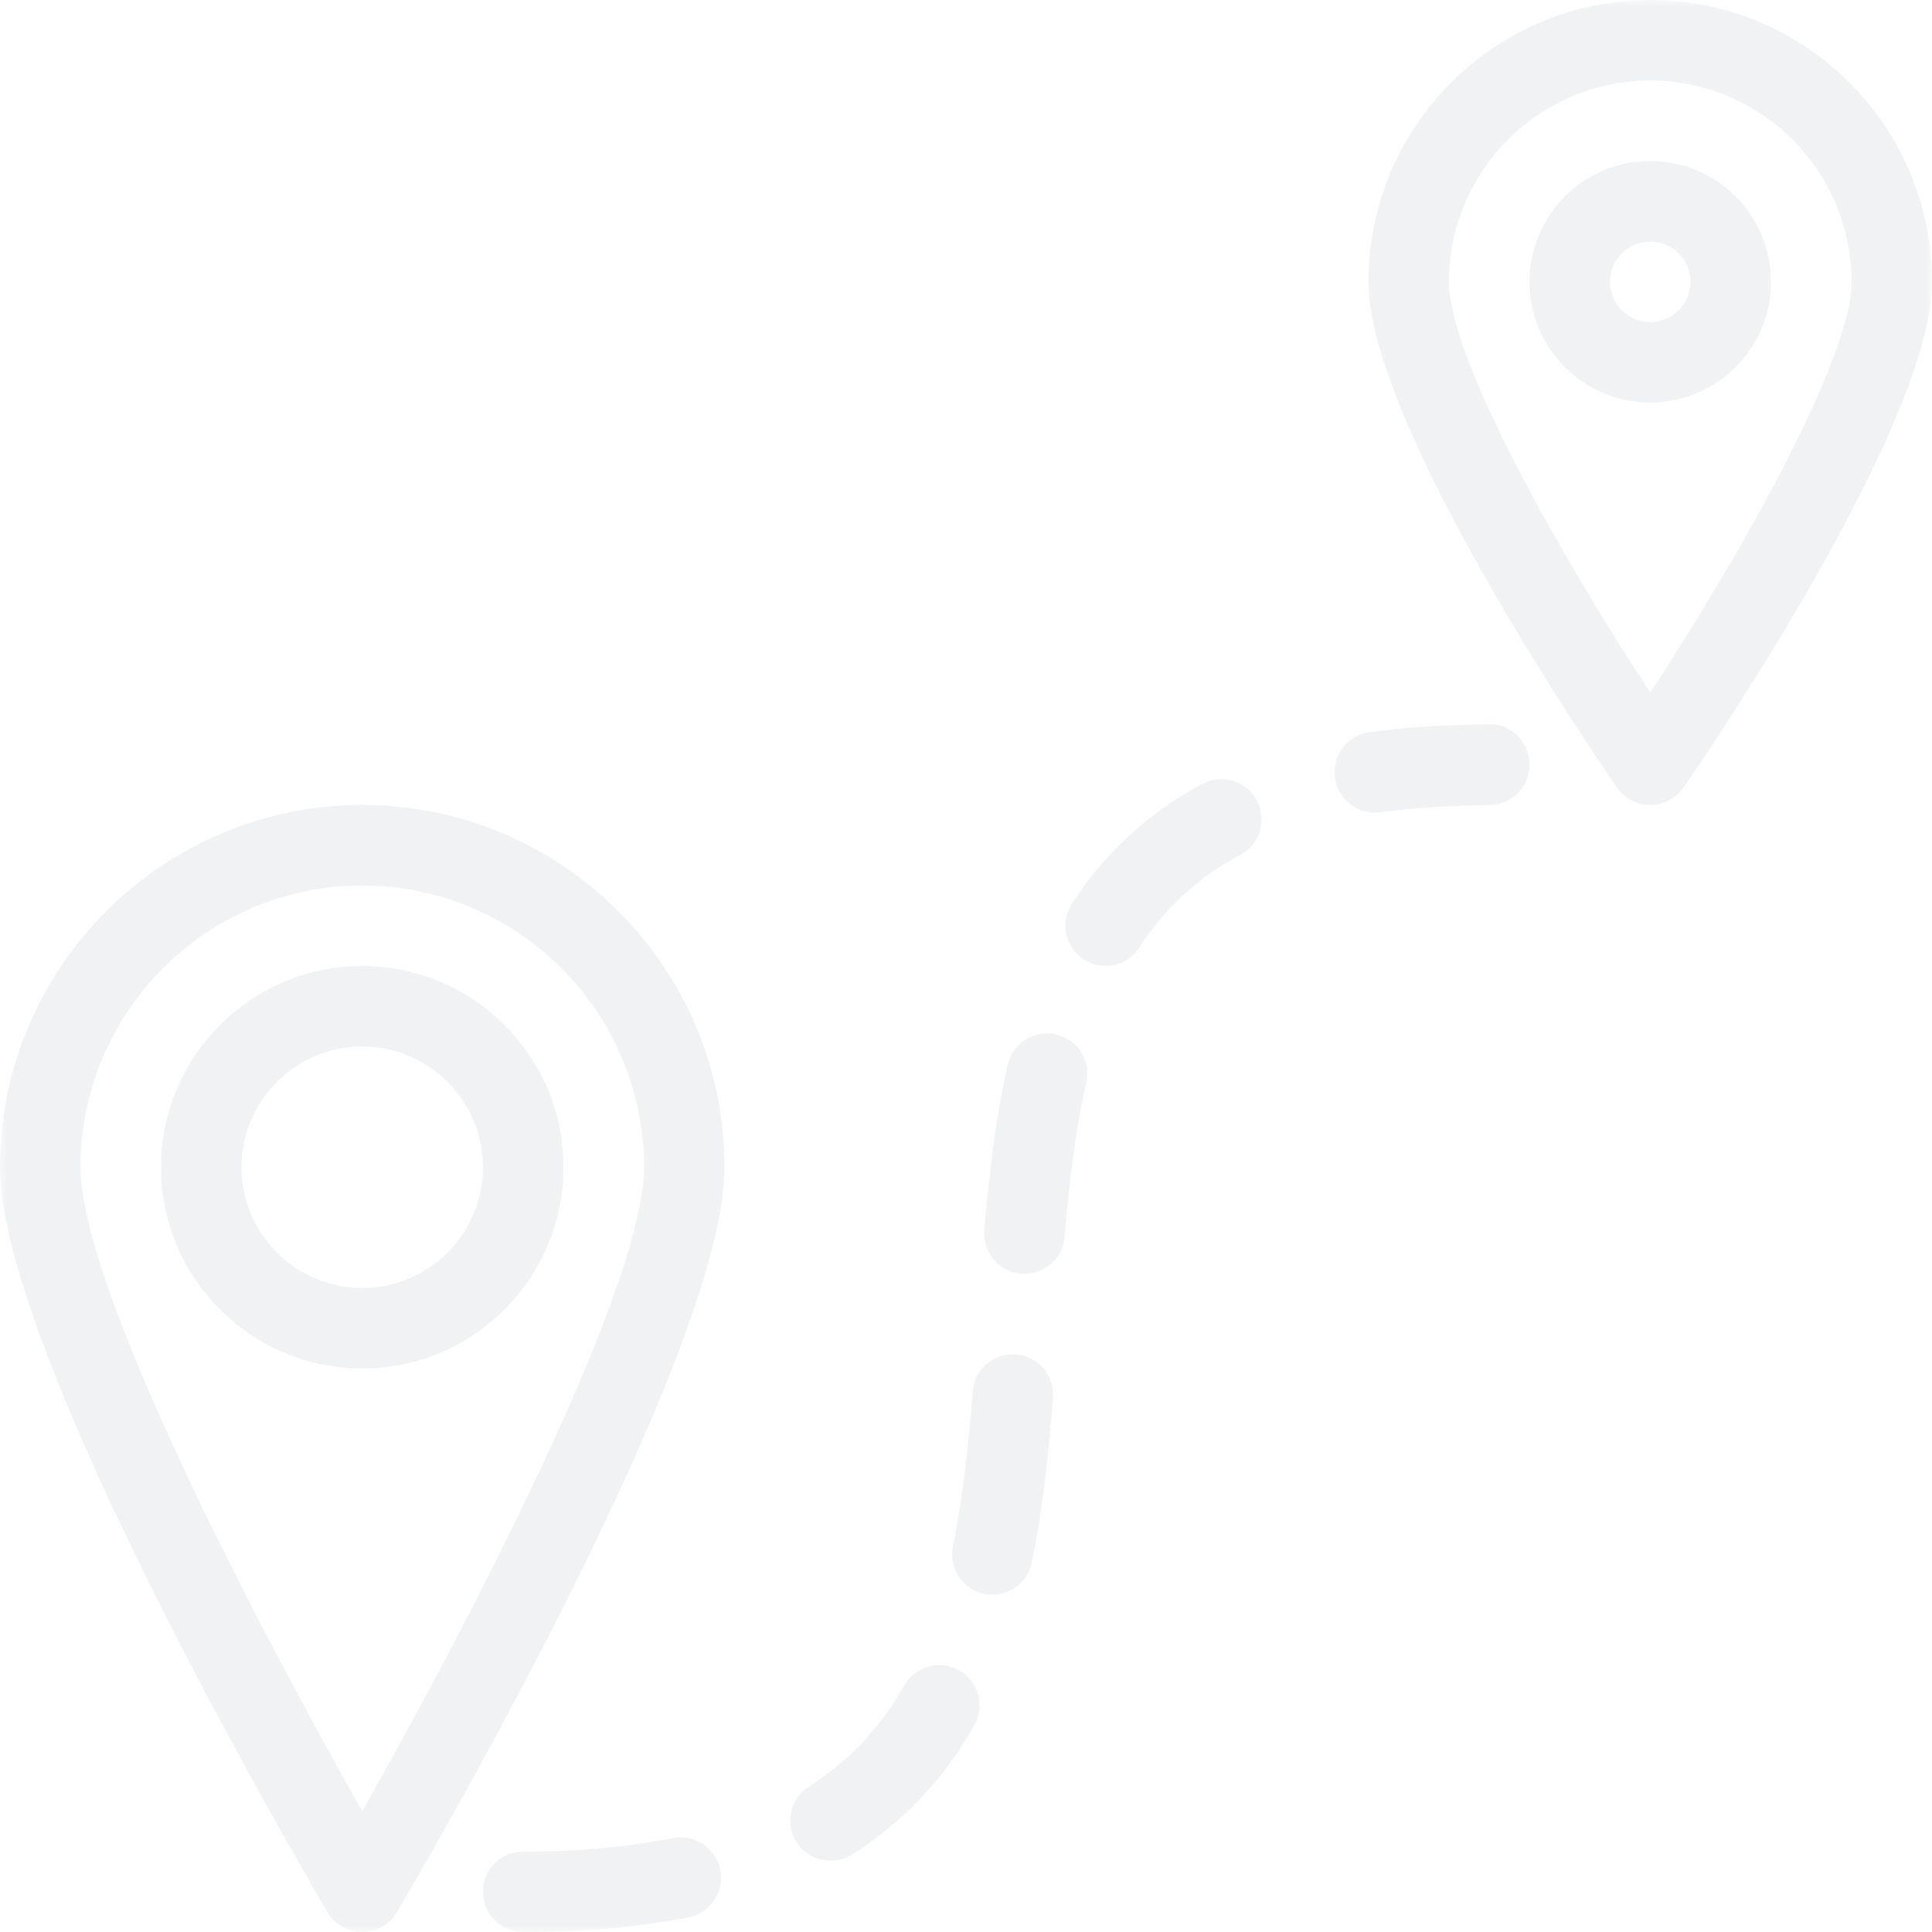 <svg width="152" height="152" viewBox="0 0 152 152" fill="none" xmlns="http://www.w3.org/2000/svg">
<g opacity="0.15" clip-path="url(#clip0_220_7205)">
<mask id="mask0_220_7205" style="mask-type:luminance" maskUnits="userSpaceOnUse" x="0" y="0" width="152" height="152">
<path d="M152 0H0V152H152V0Z" fill="white"/>
</mask>
<g mask="url(#mask0_220_7205)">
<path d="M129.833 31.668C135.071 31.668 139.333 27.406 139.333 22.168C139.333 16.93 135.071 12.668 129.833 12.668C124.595 12.668 120.333 16.93 120.333 22.168C120.333 27.406 124.595 31.668 129.833 31.668ZM129.833 19.001C130.673 19.001 131.478 19.335 132.072 19.929C132.666 20.523 133 21.328 133 22.168C133 23.008 132.666 23.813 132.072 24.407C131.478 25.001 130.673 25.335 129.833 25.335C128.993 25.335 128.188 25.001 127.594 24.407C127 23.813 126.666 23.008 126.666 22.168C126.666 21.328 127 20.523 127.594 19.929C128.188 19.335 128.993 19.001 129.833 19.001Z" fill="#A1A8AE"/>
<path d="M129.833 63.333C130.346 63.332 130.851 63.207 131.306 62.969C131.76 62.731 132.15 62.387 132.443 61.965C134.444 59.071 152 33.326 152 22.167C152 9.943 142.057 0 129.833 0C117.61 0 107.667 9.943 107.667 22.167C107.667 33.326 125.223 59.071 127.224 61.965C127.517 62.387 127.907 62.731 128.361 62.969C128.815 63.207 129.32 63.332 129.833 63.333ZM129.833 6.333C134.031 6.338 138.055 8.008 141.024 10.976C143.992 13.945 145.662 17.969 145.667 22.167C145.667 28.291 136.813 43.839 129.833 54.492C122.854 43.839 114 28.291 114 22.167C114 13.439 121.106 6.333 129.833 6.333ZM28.5 107.667C37.227 107.667 44.333 100.561 44.333 91.833C44.333 83.106 37.227 76 28.5 76C19.773 76 12.667 83.106 12.667 91.833C12.667 100.561 19.773 107.667 28.5 107.667ZM28.5 82.333C33.738 82.333 38 86.596 38 91.833C38 97.071 33.738 101.333 28.5 101.333C23.262 101.333 19 97.071 19 91.833C19 86.596 23.262 82.333 28.5 82.333Z" fill="#A1A8AE"/>
<path d="M28.5 152.001C29.051 152 29.592 151.856 30.07 151.583C30.549 151.31 30.948 150.917 31.229 150.443C33.864 145.965 57 106.268 57 91.834C57 76.121 44.213 63.334 28.5 63.334C12.787 63.334 -0 76.121 -0 91.834C-0 106.268 23.135 145.965 25.77 150.443C26.051 150.917 26.45 151.31 26.929 151.583C27.407 151.856 27.949 152 28.5 152.001ZM28.5 69.668C40.723 69.668 50.666 79.611 50.666 91.834C50.666 101.385 36.53 128.327 28.5 142.495C20.469 128.327 6.333 101.385 6.333 91.834C6.333 79.611 16.276 69.668 28.5 69.668ZM41.166 152.001C45.992 152.001 50.419 151.602 54.327 150.81C55.119 150.612 55.805 150.116 56.24 149.425C56.676 148.734 56.829 147.902 56.666 147.101C56.504 146.301 56.039 145.594 55.369 145.128C54.698 144.661 53.874 144.471 53.067 144.597C49.145 145.347 45.159 145.705 41.166 145.668C40.327 145.668 39.521 146.001 38.927 146.595C38.333 147.189 38 147.994 38 148.834C38 149.674 38.333 150.48 38.927 151.074C39.521 151.667 40.327 152.001 41.166 152.001ZM65.366 146.39C65.97 146.391 66.562 146.217 67.07 145.889C71.06 143.357 74.354 139.867 76.652 135.737C77.067 135.006 77.174 134.141 76.951 133.331C76.728 132.521 76.192 131.833 75.461 131.418C74.731 131.003 73.865 130.895 73.055 131.118C72.245 131.342 71.557 131.878 71.142 132.608C69.242 135.952 66.797 138.549 63.656 140.55C63.072 140.916 62.623 141.462 62.378 142.106C62.133 142.75 62.106 143.456 62.299 144.118C62.493 144.779 62.897 145.359 63.451 145.769C64.005 146.179 64.677 146.397 65.366 146.39ZM78.083 125.458C78.812 125.457 79.518 125.204 80.083 124.742C80.647 124.281 81.035 123.639 81.18 122.925C82.105 118.39 82.555 113.615 82.846 109.967C82.912 109.129 82.643 108.3 82.098 107.661C81.553 107.022 80.776 106.626 79.939 106.559C79.102 106.493 78.272 106.762 77.633 107.307C76.994 107.852 76.598 108.629 76.532 109.466C76.259 112.937 75.829 117.459 74.974 121.664C74.879 122.125 74.889 122.6 75.002 123.056C75.115 123.513 75.328 123.938 75.626 124.301C75.924 124.665 76.299 124.957 76.724 125.157C77.149 125.357 77.614 125.46 78.083 125.458ZM80.598 100.22C81.391 100.219 82.156 99.921 82.74 99.384C83.324 98.847 83.685 98.11 83.752 97.319C84.182 92.233 84.702 88.497 85.455 85.203C85.552 84.796 85.567 84.374 85.5 83.961C85.433 83.548 85.284 83.153 85.063 82.797C84.842 82.442 84.553 82.134 84.212 81.892C83.871 81.649 83.486 81.476 83.078 81.383C82.67 81.29 82.247 81.279 81.835 81.35C81.423 81.422 81.029 81.574 80.676 81.799C80.323 82.023 80.017 82.315 79.778 82.658C79.538 83.001 79.369 83.388 79.28 83.797C78.463 87.388 77.9 91.397 77.444 96.781C77.406 97.218 77.459 97.658 77.601 98.073C77.742 98.489 77.968 98.87 78.265 99.193C78.561 99.517 78.922 99.775 79.323 99.952C79.725 100.128 80.159 100.22 80.598 100.22ZM86.982 75.988C87.511 75.989 88.032 75.856 88.497 75.603C88.962 75.349 89.355 74.983 89.642 74.538C91.618 71.449 94.37 68.931 97.622 67.236C98.347 66.833 98.885 66.162 99.121 65.366C99.356 64.571 99.27 63.715 98.881 62.982C98.492 62.249 97.831 61.699 97.04 61.448C96.249 61.198 95.391 61.268 94.651 61.643C90.395 63.911 86.918 67.09 84.328 71.099C84.018 71.577 83.843 72.129 83.821 72.698C83.799 73.267 83.93 73.832 84.202 74.332C84.474 74.833 84.875 75.251 85.364 75.542C85.853 75.834 86.412 75.988 86.982 75.988ZM108.091 63.93C108.243 63.931 108.396 63.921 108.547 63.898C111.407 63.553 114.285 63.364 117.166 63.334C118.006 63.334 118.812 63.001 119.406 62.407C119.999 61.813 120.333 61.008 120.333 60.168C120.333 58.394 118.838 56.862 117.097 57.001C113.734 57.001 110.554 57.21 107.647 57.628C106.869 57.758 106.167 58.173 105.678 58.793C105.189 59.413 104.949 60.193 105.005 60.98C105.06 61.768 105.407 62.506 105.978 63.051C106.548 63.597 107.302 63.91 108.091 63.93Z" fill="#A1A8AE"/>
</g>
</g>
<defs>
<clipPath id="clip0_220_7205">
<rect width="152" height="152" fill="white" transform="matrix(-1 0 0 1 152 0)"/>
</clipPath>
</defs>
</svg>
